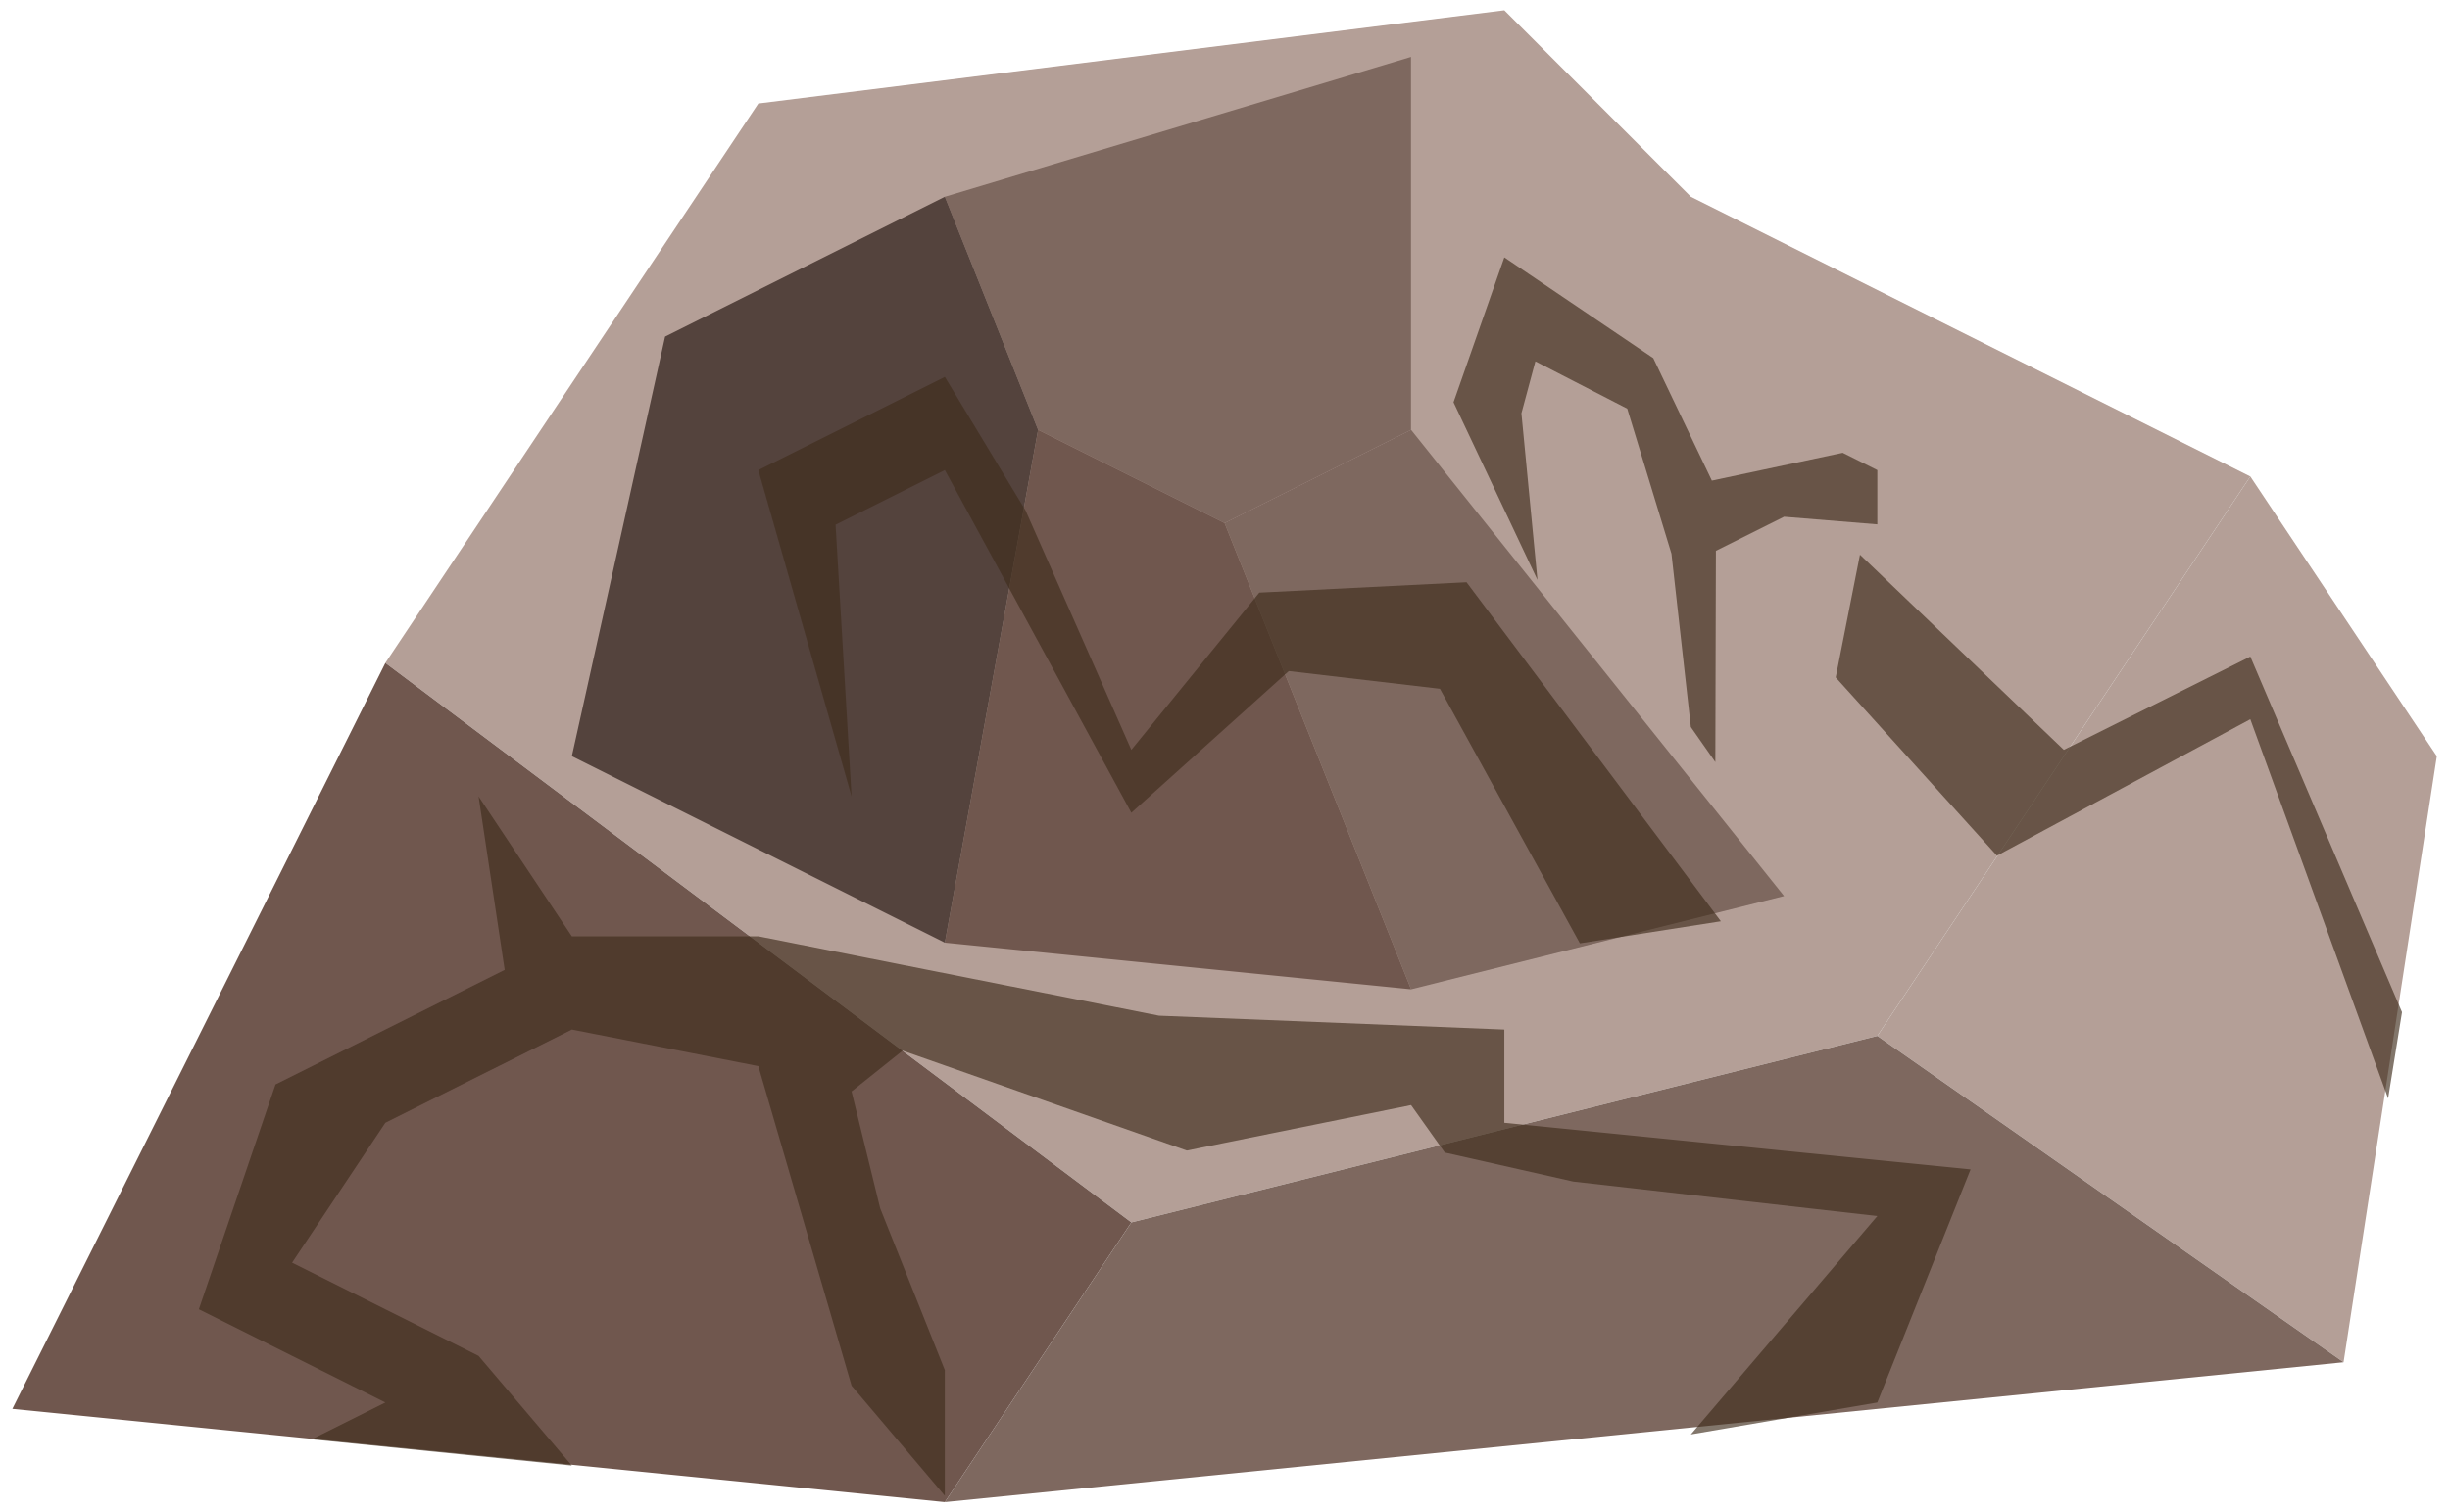 <?xml version="1.0" encoding="UTF-8" standalone="no"?><!DOCTYPE svg PUBLIC "-//W3C//DTD SVG 1.1//EN" "http://www.w3.org/Graphics/SVG/1.1/DTD/svg11.dtd"><svg width="100%" height="100%" viewBox="0 0 141 87" version="1.1" xmlns="http://www.w3.org/2000/svg" xmlns:xlink="http://www.w3.org/1999/xlink" xml:space="preserve" xmlns:serif="http://www.serif.com/" style="fill-rule:evenodd;clip-rule:evenodd;stroke-linejoin:round;stroke-miterlimit:1.414;"><g id="rock-runes07"><path d="M97.31,11.325l32.199,16.1l-21.466,32.199l-42.933,10.733l-42.932,-32.199l21.466,-32.2l42.932,-5.366l10.734,10.733Z" style="fill:#b49f97;"/><path d="M129.509,27.425l10.733,16.099l-5.367,34.883l-26.832,-18.783l21.466,-32.199Z" style="fill:#b49f97;"/><path d="M108.043,59.624l26.832,18.783l-80.498,8.05l10.733,-16.1l42.933,-10.733Z" style="fill:#7e685f;"/><path d="M22.178,38.158l-21.467,42.932l53.666,5.367l10.733,-16.1l-42.932,-32.199Z" style="fill:#70574e;"/><path d="M81.21,3.275l-26.833,8.05l5.367,13.416l10.733,5.367l10.733,-5.367l0,-21.466Z" style="fill:#7e685f;"/><path d="M81.21,3.275l26.833,24.15l-5.367,24.149l-21.466,-26.833l0,-21.466Z" style="fill:#b49f97;"/><path d="M81.21,24.741l21.466,26.833l-21.466,5.367l-10.733,-26.833l10.733,-5.367Z" style="fill:#7e685f;"/><path d="M70.477,30.108l10.733,26.833l-26.833,-2.683l5.367,-29.517l10.733,5.367Z" style="fill:#70574e;"/><path d="M54.377,11.325l-16.1,8.05l-5.366,24.149l21.466,10.734l5.367,-29.517l-5.367,-13.416Z" style="fill:#54433d;"/><path d="M138.239,58.256l-8.73,-20.465l-10.733,5.367l-11.732,-11.232l-1.396,7.063l9.279,10.259l14.582,-7.851l7.93,21.825l0.8,-4.966Z" style="fill:#402d1d;fill-opacity:0.65;"/><path d="M106.051,26.062l-7.531,1.601l-3.372,-7.052l-8.572,-5.797l-2.923,8.339l4.831,10.226l-0.924,-9.592l0.804,-2.989l5.287,2.723l2.543,8.346l1.116,9.978l1.41,2.018l0.032,-12.16l3.924,-1.962l5.367,0.439l0,-3.122l-1.992,-0.996" style="fill:#402d1d;fill-opacity:0.65;"/><path d="M108.043,80.724l5.366,-13.417l-26.833,-2.683l0,-5.366l-19.871,-0.798l-23.061,-4.569l-10.733,0l-5.367,-8.05l1.502,9.982l-13.19,6.595l-4.411,12.939l10.733,5.367l-4.241,2.12l14.974,1.511l-5.367,-6.314l-10.733,-5.367l5.367,-8.05l10.733,-5.366l10.733,2.103l5.366,18.395l5.367,6.334l0,-7.231l-3.719,-9.31l-1.648,-6.729l2.941,-2.35l16.354,5.752l12.905,-2.617l1.94,2.732l7.396,1.669l17.497,1.985l-10.733,12.569l10.733,-1.836" style="fill:#402d1d;fill-opacity:0.65;"/><path d="M99.039,53.026l-14.637,-19.514l-11.927,0.597l-7.365,9.049l-6.088,-13.777l-4.645,-7.689l-10.733,5.366l5.366,18.783l-0.921,-15.639l6.288,-3.144l10.733,19.722l9.063,-8.154l8.697,1.018l8.055,14.651l8.114,-1.269Z" style="fill:#402d1d;fill-opacity:0.65;"/></g></svg>